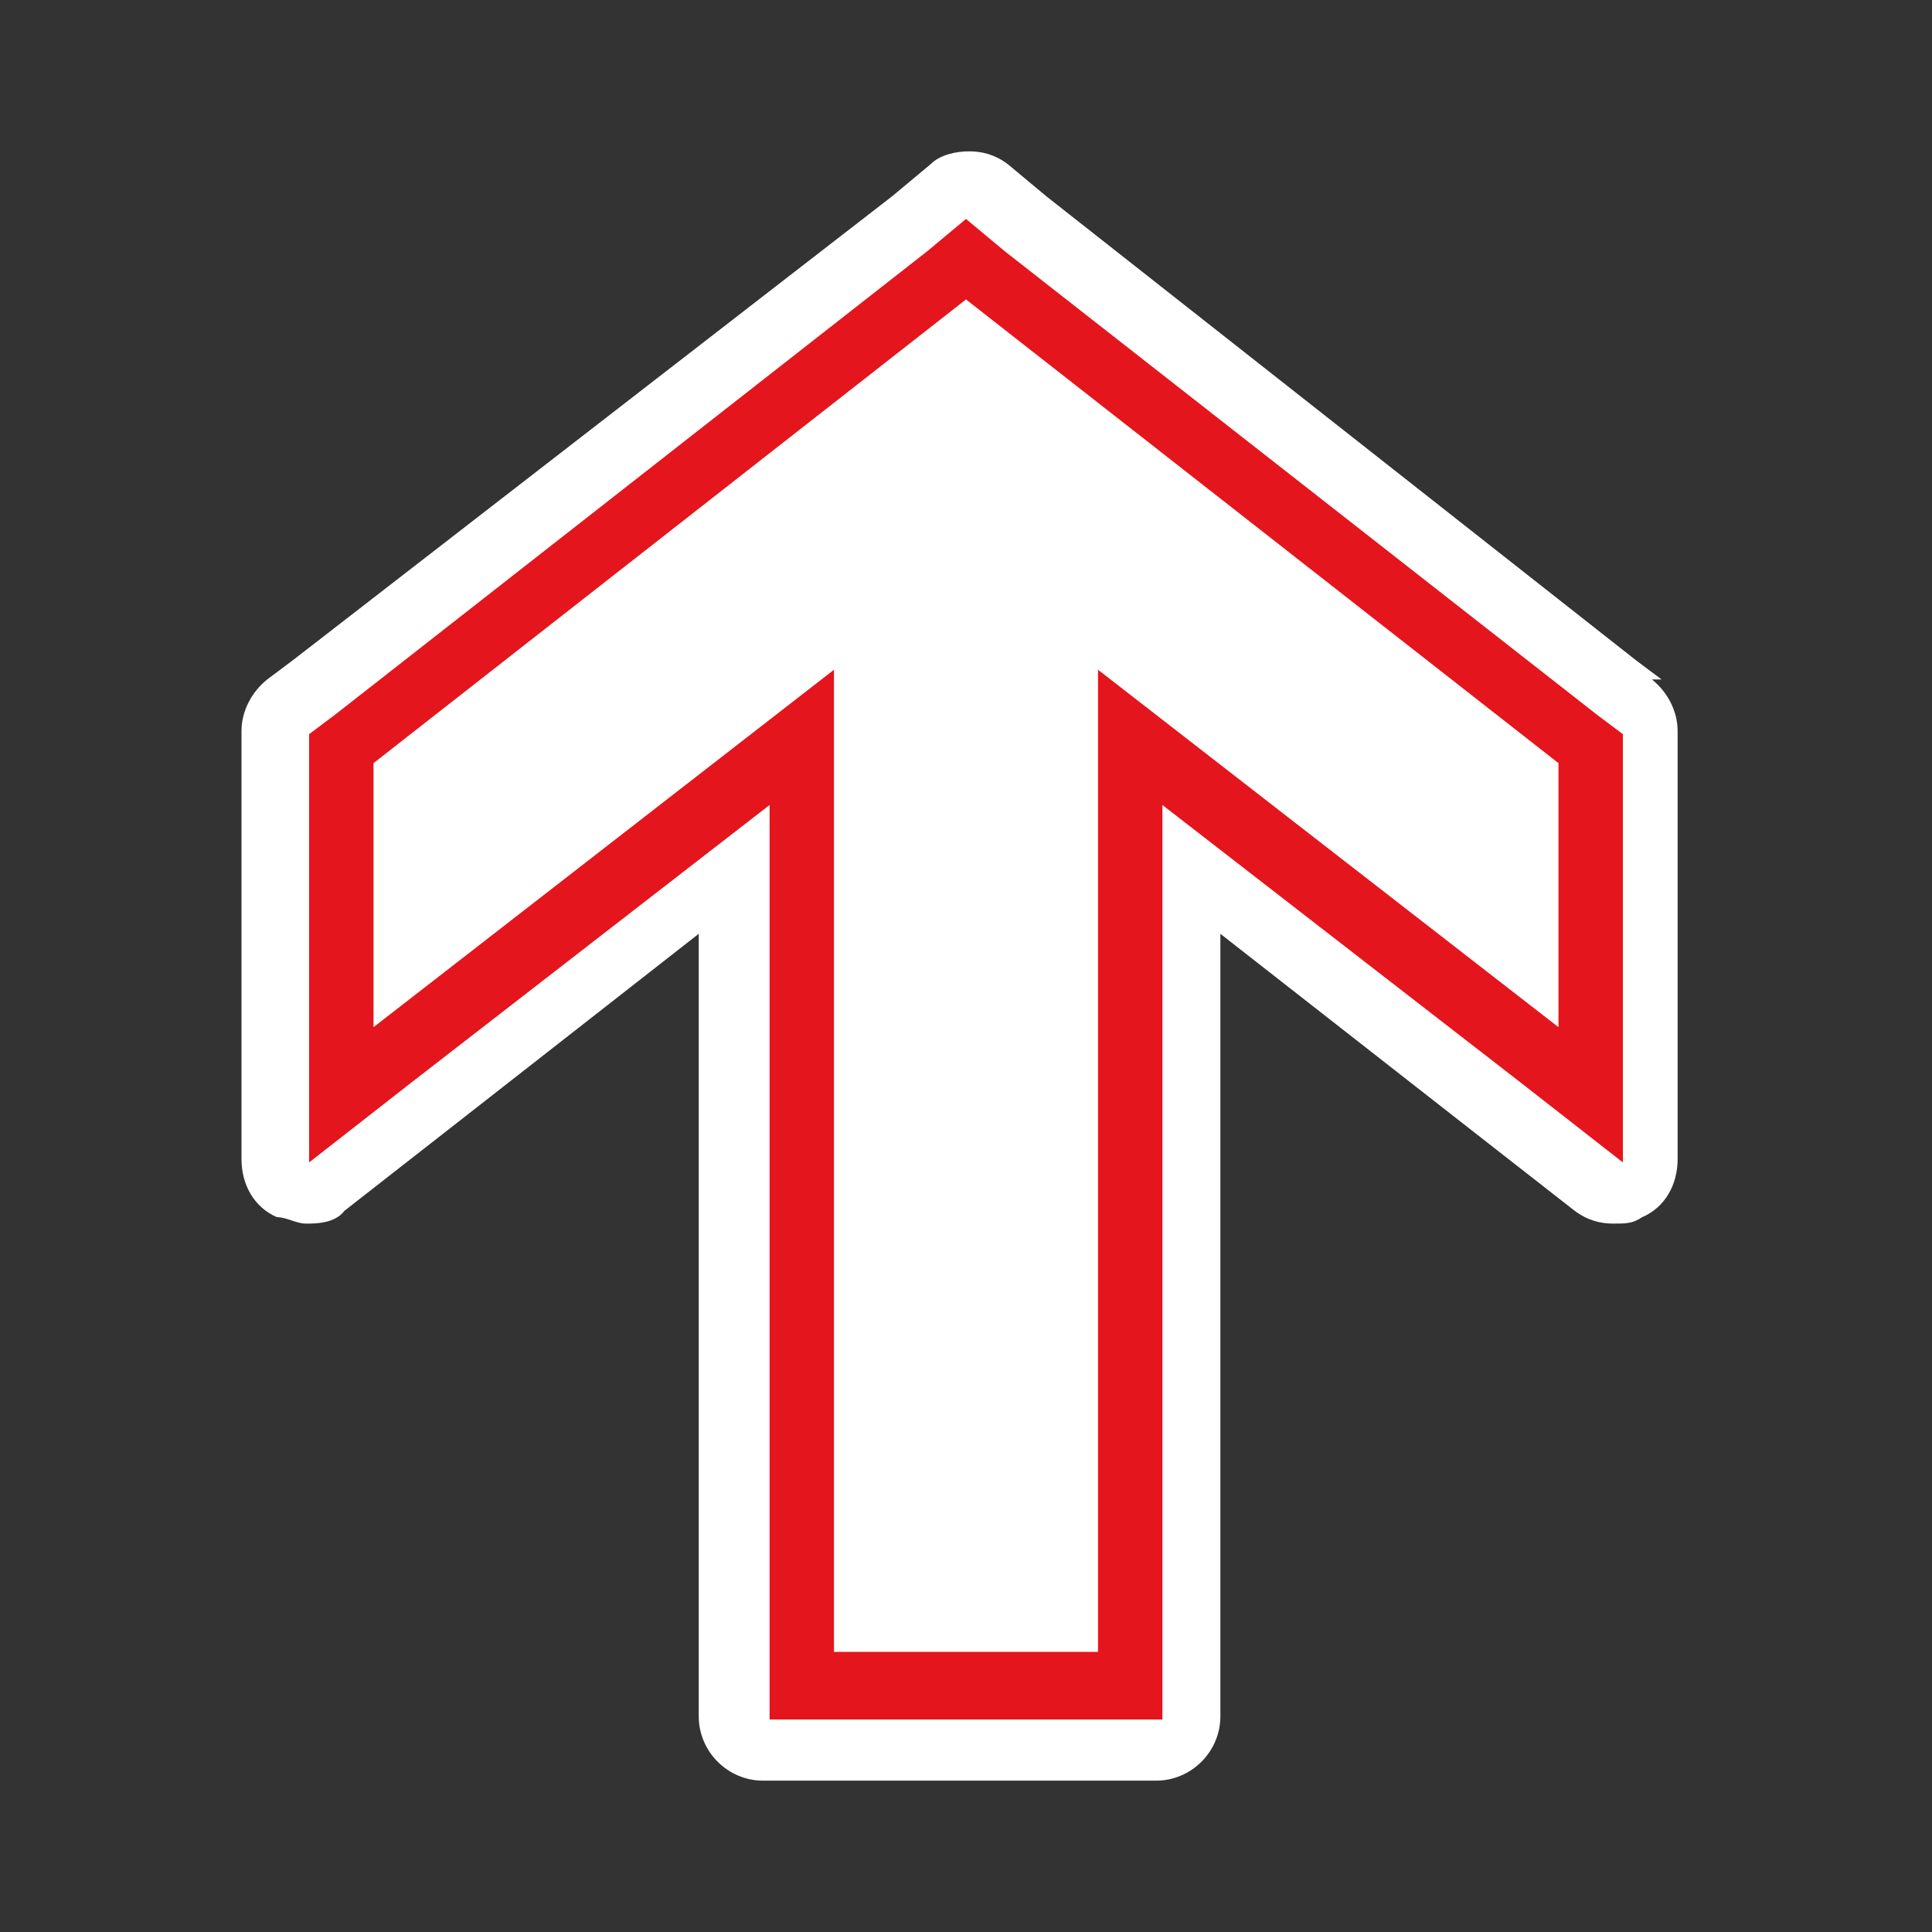<?xml version="1.0" encoding="UTF-8"?>
<svg id="Layer_1" xmlns="http://www.w3.org/2000/svg" version="1.1" viewBox="0 0 60 60"><rect x="0" y="0" width="60" height="60" fill="#333333" stroke="none"/>
  <!-- Generator: Adobe Illustrator 29.5.1, SVG Export Plug-In . SVG Version: 2.1.0 Build 141)  -->
  <defs>
    <style>
      .st0 {
        fill: #fff;
      }

      .st1 {
        fill: #e4151c;
      }
    </style>
  </defs>
  <path class="st0" d="M51.6,21.1l-.8-.6-18.3-14.4-1.2-1c-.4-.3-.8-.4-1.2-.4s-.9.1-1.2.4l-1.2,1-18.6,14.4-.8.6c-.5.4-.8,1-.8,1.6v13.3c0,.8.4,1.5,1.1,1.8.3,0,.6.2.9.2s.9,0,1.2-.4l3.2-2.5,7.8-6.1v24.3c0,1.1.9,2,2,2h12.2c1.1,0,2-.9,2-2v-24.3l7.8,6.1,3.2,2.5c.4.3.8.4,1.2.4s.6,0,.9-.2c.7-.3,1.1-1,1.1-1.8v-13.3c0-.6-.3-1.2-.8-1.6h.3Z"/>
  <g>
    <polygon class="st0" points="24.9 52.3 24.9 22.9 10.6 34 10.6 23.3 30 8 49.4 23.3 49.4 34 35.1 22.9 35.1 52.3 24.9 52.3"/>
    <path class="st1" d="M30,9.3l18.4,14.4v8.2l-14.3-11.1v30.5h-8.2v-30.5l-14.3,11.1v-8.2l18.4-14.4M30,6.8l-1.2,1-18.4,14.4-.8.6v13.3l3.2-2.5,11.1-8.6v28.4h12.2v-28.4l11.1,8.6,3.2,2.5v-13.3l-.8-.6L31.2,7.8l-1.2-1h0Z"/>
  </g>
</svg>